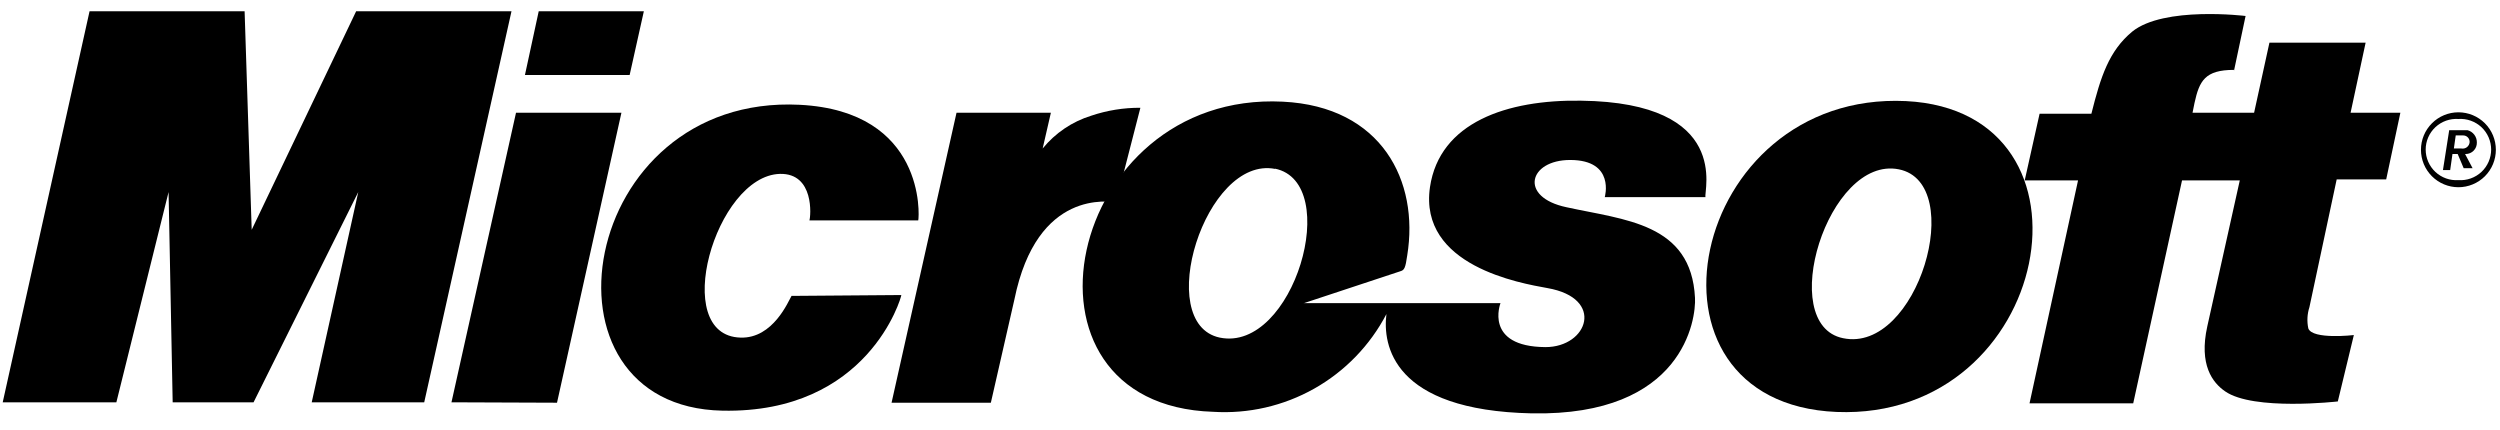 <svg width="128" height="22" viewBox="0 0 128 22" fill="none" xmlns="http://www.w3.org/2000/svg">
<g clip-path="url(#clip0_205_3270)">
<path fill-rule="evenodd" clip-rule="evenodd" d="M0.139 20.598L4.585 0.578H12.524L12.887 11.765L18.234 0.578H26.188L21.72 20.598H15.96L18.343 9.833L12.982 20.598H8.841L8.631 9.833L5.958 20.598H0.139Z" fill="black"/>
<path fill-rule="evenodd" clip-rule="evenodd" d="M26.877 3.84H32.238L32.965 0.578H27.582L26.877 3.84Z" fill="black"/>
<path fill-rule="evenodd" clip-rule="evenodd" d="M28.519 20.619L23.115 20.598L26.42 5.772H31.817L28.519 20.619Z" fill="black"/>
<path fill-rule="evenodd" clip-rule="evenodd" d="M48.974 5.772H53.805L53.384 7.603C54.029 6.811 54.893 6.228 55.868 5.925C56.68 5.651 57.532 5.513 58.388 5.518L57.146 10.348C56.841 10.348 53.1 9.622 51.938 15.331L50.732 20.619H45.648L48.974 5.772Z" fill="black"/>
<path fill-rule="evenodd" clip-rule="evenodd" d="M46.149 15.106C46.149 15.222 44.457 21.179 36.989 21.026C27.016 20.83 29.587 4.799 40.941 5.365C47.391 5.692 47.072 11.053 47.014 11.285H41.442C41.515 11.075 41.704 8.859 39.931 8.903C36.626 8.997 34.28 17.184 37.912 17.285C39.59 17.343 40.374 15.397 40.527 15.15L46.149 15.106Z" fill="black"/>
<path fill-rule="evenodd" clip-rule="evenodd" d="M94.033 21.092C83.173 20.634 86.442 4.646 97.585 5.176C108.059 5.692 105.088 21.535 94.033 21.092ZM97.222 8.67C93.59 7.944 90.924 16.61 94.359 17.314C98.18 18.121 100.737 9.375 97.222 8.67Z" fill="black"/>
<path fill-rule="evenodd" clip-rule="evenodd" d="M114.379 3.578C112.89 3.578 112.606 4.145 112.359 5.271L112.258 5.772H115.41L116.195 2.184H121.12L120.35 5.772H122.899L122.173 9.186H119.638L118.243 15.724C118.129 16.076 118.109 16.451 118.185 16.813C118.396 17.402 120.517 17.155 120.517 17.155L119.696 20.554C119.696 20.554 115.381 21.048 113.928 20.038C113.282 19.595 112.577 18.68 113.013 16.712L114.677 9.237H111.72L109.221 20.649H103.912L106.396 9.237H103.665L104.427 5.823H107.079C107.558 3.912 107.979 2.612 109.163 1.624C110.783 0.302 114.974 0.818 114.974 0.818L114.379 3.629V3.578Z" fill="black"/>
<path fill-rule="evenodd" clip-rule="evenodd" d="M66.743 15.52H76.825C76.825 15.52 75.96 17.75 79.127 17.772C81.307 17.772 82.186 15.266 79.229 14.75C77.871 14.503 72.626 13.624 73.215 9.578C73.709 6.259 77.166 5.097 80.944 5.155C88.672 5.249 87.22 9.789 87.321 10.094H82.164C82.164 10.094 82.716 8.191 80.391 8.191C78.27 8.191 77.755 10.094 80.203 10.61C83.174 11.264 86.595 11.416 86.784 15.252C86.842 16.319 86.21 21.317 78.423 21.164C71.29 21.012 70.788 17.656 70.985 16.08C70.148 17.683 68.864 19.009 67.288 19.898C65.713 20.786 63.913 21.198 62.108 21.084C51.212 20.736 54.546 4.653 65.675 5.205C70.76 5.452 72.663 9.288 72.052 13.065C71.958 13.733 71.9 13.828 71.704 13.886L66.743 15.527V15.52ZM65.29 8.649C61.709 7.944 59.035 16.559 62.45 17.285C66.227 18.063 68.769 9.346 65.275 8.634L65.29 8.649Z" fill="black"/>
<path fill-rule="evenodd" clip-rule="evenodd" d="M125.871 5.75C126.379 5.75 126.867 5.952 127.227 6.312C127.586 6.672 127.788 7.159 127.788 7.668C127.788 8.177 127.586 8.664 127.227 9.024C126.867 9.384 126.379 9.586 125.871 9.586C125.362 9.586 124.874 9.384 124.515 9.024C124.155 8.664 123.953 8.177 123.953 7.668C123.953 7.159 124.155 6.672 124.515 6.312C124.874 5.952 125.362 5.75 125.871 5.75ZM125.871 6.092C125.656 6.077 125.441 6.107 125.238 6.179C125.036 6.251 124.85 6.364 124.693 6.51C124.536 6.657 124.411 6.835 124.325 7.032C124.239 7.229 124.195 7.442 124.195 7.657C124.195 7.872 124.239 8.085 124.325 8.282C124.411 8.479 124.536 8.657 124.693 8.804C124.85 8.95 125.036 9.063 125.238 9.135C125.441 9.207 125.656 9.237 125.871 9.222C126.085 9.237 126.301 9.207 126.503 9.135C126.706 9.063 126.891 8.95 127.049 8.804C127.206 8.657 127.331 8.479 127.417 8.282C127.502 8.085 127.547 7.872 127.547 7.657C127.547 7.442 127.502 7.229 127.417 7.032C127.331 6.835 127.206 6.657 127.049 6.51C126.891 6.364 126.706 6.251 126.503 6.179C126.301 6.107 126.085 6.077 125.871 6.092ZM126.212 7.886L126.597 8.612H126.14L125.834 7.886H125.566L125.449 8.707H125.079L125.399 6.665H126.336C126.475 6.701 126.598 6.783 126.685 6.898C126.772 7.013 126.818 7.154 126.815 7.297C126.817 7.374 126.804 7.45 126.776 7.522C126.748 7.593 126.706 7.658 126.652 7.713C126.599 7.768 126.535 7.811 126.464 7.841C126.394 7.871 126.318 7.886 126.241 7.886H126.212ZM126.118 6.934H125.733L125.638 7.603H126.023C126.073 7.612 126.124 7.611 126.173 7.599C126.222 7.587 126.268 7.565 126.308 7.534C126.347 7.503 126.38 7.464 126.404 7.42C126.428 7.375 126.441 7.326 126.445 7.276C126.447 7.232 126.44 7.187 126.424 7.146C126.409 7.105 126.385 7.067 126.354 7.035C126.324 7.003 126.287 6.978 126.246 6.96C126.206 6.943 126.162 6.934 126.118 6.934Z" fill="black"/>
</g>
<defs>
<clipPath id="clip0_205_3270">
<rect width="127.664" height="20.579" fill="white" transform="translate(0.139 0.578)"/>
</clipPath>
</defs>
</svg>
